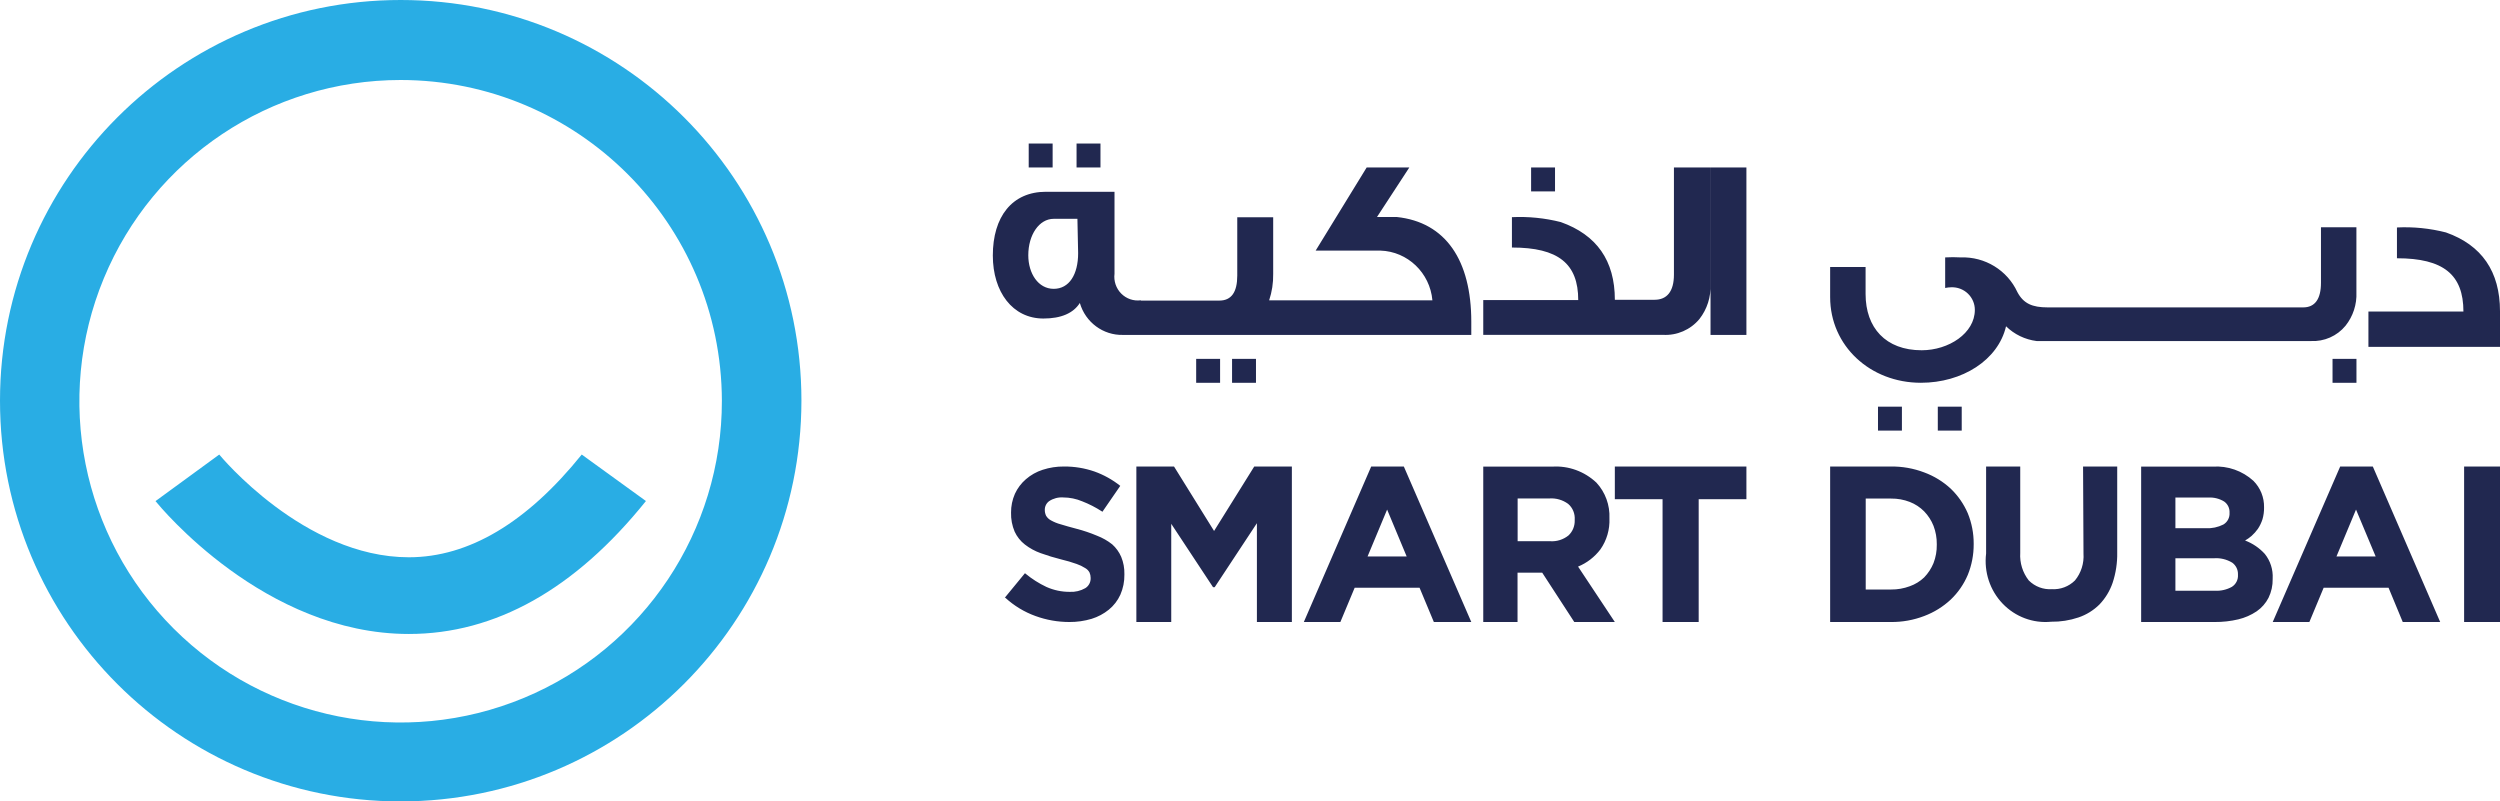 <?xml version="1.0" encoding="UTF-8"?>
<svg width="209px" height="67px" viewBox="0 0 209 67" version="1.1" xmlns="http://www.w3.org/2000/svg" xmlns:xlink="http://www.w3.org/1999/xlink">
    <!-- Generator: Sketch 55.2 (78181) - https://sketchapp.com -->
    <title>logo</title>
    <desc>Created with Sketch.</desc>
    <g id="Desktop" stroke="none" stroke-width="1" fill="none" fill-rule="evenodd">
        <g id="Desktop-HD-Copy-2" transform="translate(-135, -30)" fill-rule="nonzero">
            <g id="logo" transform="translate(135, 30)">
                <path d="M162,34 L164,34 L164,36 L162,36 L162,34 Z M157,34 L159,34 L159,36 L157,36 L157,34 Z M193.181,28.511 L193.225,28.511 L170.261,28.511 C169.295,28.388 168.397,27.955 167.705,27.277 C167.045,30.112 164.038,32 160.586,32 C156.348,32 153,28.915 153,24.839 L153,22.32 L155.963,22.32 L155.963,24.582 C155.963,27.395 157.637,29.282 160.652,29.282 C162.912,29.282 165.097,27.858 165.097,25.904 C165.097,25.392 164.888,24.901 164.516,24.545 C164.145,24.189 163.643,23.998 163.127,24.016 C162.955,24.018 162.783,24.038 162.616,24.075 L162.616,21.519 C163.047,21.494 163.48,21.494 163.912,21.519 C165.939,21.445 167.811,22.591 168.653,24.42 C169.164,25.382 169.905,25.698 171.179,25.698 L192.551,25.698 C193.521,25.698 194.033,25.008 194.033,23.642 L194.033,19 L196.996,19 L196.996,24.435 C197.041,25.446 196.718,26.44 196.085,27.233 C195.377,28.094 194.299,28.569 193.181,28.511 Z M195,30 L197,30 L197,32 L195,32 L195,30 Z M209,26.024 L209,29 L198,29 L198,26.047 L205.942,26.047 C205.942,22.963 204.276,21.591 200.385,21.591 L200.385,19.016 C201.764,18.949 203.145,19.09 204.482,19.432 C207.471,20.489 209,22.694 209,26.024 Z M90,12 L92,12 L92,14 L90,14 L90,12 Z M86,12 L88,12 L88,14 L86,14 L86,12 Z M103,30 L105,30 L105,32 L103,32 L103,30 Z M100,30 L102,30 L102,32 L100,32 L100,30 Z M95.365,25.106 L95.387,25.129 L101.934,25.129 C102.94,25.129 103.435,24.436 103.435,23.036 L103.435,18.164 L106.438,18.164 L106.438,22.906 C106.451,23.654 106.336,24.398 106.101,25.106 L119.749,25.106 C119.545,22.806 117.679,21.021 115.402,20.95 L109.989,20.95 L114.254,14 L117.82,14 L115.117,18.141 L116.769,18.141 C120.868,18.575 123,21.772 123,26.895 L123,27.999 L93.886,27.999 C92.224,28.042 90.741,26.945 90.275,25.327 C89.742,26.172 88.728,26.629 87.227,26.629 C84.652,26.629 83,24.406 83,21.361 C83,18.118 84.607,16.032 87.444,16.032 C87.444,16.032 89.351,16.032 93.173,16.032 L93.173,22.883 C93.096,23.493 93.302,24.105 93.731,24.54 C94.16,24.975 94.763,25.184 95.365,25.106 Z M90.132,21.163 L90.072,18.293 L88.09,18.293 C86.866,18.293 85.965,19.641 85.965,21.338 C85.965,22.868 86.799,24.147 88.09,24.147 C89.381,24.147 90.132,22.952 90.132,21.163 Z M128,14 L130,14 L130,16 L128,16 L128,14 Z M138.323,27.993 L124,27.993 L124,25.084 L131.94,25.084 C131.94,22.045 130.283,20.693 126.397,20.693 L126.397,18.155 C127.772,18.09 129.148,18.228 130.482,18.566 C133.475,19.629 135.002,21.779 135.002,25.061 L138.323,25.061 C139.354,25.061 139.941,24.37 139.941,22.957 L139.941,14 L142.995,14 L142.995,23.777 C143.043,24.821 142.716,25.847 142.072,26.671 C141.324,27.572 140.189,28.064 139.018,27.993 L138.323,27.993 Z M143,14 L146,14 L146,28 L143,28 L143,14 Z M92.98,45.507 C93.304,45.797 93.561,46.154 93.733,46.554 C93.921,47.012 94.011,47.504 93.999,47.999 L93.999,48.035 C94.009,48.614 93.894,49.188 93.662,49.718 C93.441,50.203 93.112,50.631 92.7,50.967 C92.274,51.312 91.787,51.571 91.264,51.733 C90.656,51.915 90.025,52.005 89.391,52 C88.429,51.999 87.474,51.831 86.57,51.501 C85.635,51.164 84.776,50.644 84.043,49.97 L84,49.97 L85.687,47.919 L85.73,47.955 C86.265,48.398 86.854,48.772 87.481,49.068 C88.096,49.343 88.761,49.483 89.434,49.479 C89.887,49.503 90.338,49.395 90.733,49.169 C91.015,48.993 91.185,48.68 91.178,48.345 L91.178,48.309 C91.179,48.155 91.147,48.002 91.085,47.862 C91.003,47.707 90.878,47.579 90.726,47.493 C90.501,47.35 90.26,47.234 90.008,47.147 C89.589,46.998 89.163,46.873 88.73,46.771 C88.145,46.625 87.568,46.449 87,46.244 C86.525,46.074 86.079,45.831 85.68,45.522 C85.313,45.238 85.02,44.868 84.825,44.446 C84.612,43.944 84.509,43.402 84.524,42.857 C84.519,42.315 84.629,41.778 84.847,41.282 C85.063,40.814 85.376,40.398 85.766,40.062 C86.175,39.708 86.651,39.44 87.165,39.275 C87.74,39.087 88.341,38.995 88.946,39 C89.815,38.993 90.679,39.135 91.501,39.419 C92.279,39.698 93.007,40.103 93.654,40.618 L92.161,42.785 L92.111,42.748 C91.595,42.414 91.047,42.134 90.475,41.911 C89.972,41.699 89.433,41.588 88.888,41.586 C88.476,41.556 88.065,41.663 87.718,41.889 C87.484,42.054 87.345,42.324 87.345,42.611 C87.341,42.786 87.378,42.959 87.453,43.117 C87.55,43.279 87.689,43.411 87.855,43.5 C88.113,43.644 88.387,43.756 88.673,43.832 C89.025,43.94 89.47,44.07 90.001,44.207 C90.583,44.358 91.154,44.551 91.709,44.785 C92.167,44.96 92.595,45.203 92.98,45.507 Z M101.496,44.389 L104.855,39 L108,39 L108,52 L105.077,52 L105.077,43.739 L101.548,49.091 L101.408,49.091 L101.393,49.062 L97.916,43.791 L97.916,52 L95,52 L95,39 L98.145,39 L98.167,39.03 L101.496,44.389 Z M114.633,39 L117.36,39 L123,52 L119.87,52 L118.674,49.133 L113.251,49.133 L112.055,52 L109,52 L114.633,39 Z M114.327,46.523 L117.599,46.523 L115.963,42.6 L114.327,46.523 Z M133.796,45.926 C133.307,46.569 132.662,47.066 131.926,47.367 L135,52 L131.61,52 L128.93,47.877 L126.866,47.877 L126.866,52 L124,52 L124,39.01 L129.776,39.01 C131.128,38.924 132.457,39.407 133.459,40.347 C134.204,41.149 134.598,42.231 134.549,43.34 C134.587,44.265 134.322,45.176 133.796,45.926 Z M131.646,43.488 L131.646,43.451 C131.681,42.941 131.476,42.446 131.094,42.121 C130.641,41.792 130.092,41.633 129.539,41.67 L126.874,41.67 L126.874,45.246 L129.597,45.246 C130.145,45.283 130.688,45.112 131.123,44.766 C131.472,44.441 131.664,43.973 131.646,43.488 Z M135,41.731 L135,39 L146,39 L146,41.731 L142.01,41.731 L142.01,52 L138.99,52 L138.99,41.731 L135,41.731 Z M163.081,40.853 C163.688,41.435 164.172,42.133 164.505,42.905 C164.837,43.716 165.005,44.584 165,45.46 L165,45.496 C165.005,46.377 164.837,47.25 164.505,48.065 C164.176,48.842 163.692,49.543 163.081,50.125 C162.44,50.723 161.688,51.189 160.867,51.498 C159.977,51.839 159.031,52.01 158.077,52 L153,52 L153,39.001 L158.077,39.001 C159.03,38.988 159.977,39.156 160.867,39.495 C161.687,39.798 162.44,40.259 163.081,40.853 Z M161.915,45.541 L161.915,45.496 C161.921,44.972 161.829,44.451 161.642,43.961 C161.463,43.51 161.197,43.099 160.86,42.75 C160.519,42.405 160.109,42.136 159.657,41.961 C159.16,41.769 158.632,41.674 158.1,41.68 L155.974,41.68 L155.974,49.283 L158.1,49.283 C158.631,49.288 159.159,49.195 159.657,49.01 C160.106,48.852 160.516,48.601 160.86,48.272 C161.194,47.927 161.46,47.521 161.642,47.076 C161.831,46.587 161.923,46.065 161.915,45.541 Z M174.18,46.277 L174.144,39 L176.999,39 L176.999,46.19 C177.015,47.053 176.885,47.912 176.613,48.73 C176.38,49.406 176.005,50.022 175.514,50.535 C175.017,51.027 174.417,51.398 173.759,51.619 C173.025,51.866 172.256,51.987 171.483,51.976 C169.972,52.127 168.477,51.569 167.418,50.461 C166.359,49.353 165.851,47.813 166.038,46.277 L166.038,39 L168.892,39 L168.892,46.219 C168.839,47.052 169.094,47.875 169.606,48.526 C170.119,49.039 170.823,49.304 171.54,49.254 C172.254,49.298 172.953,49.034 173.466,48.526 C173.981,47.899 174.236,47.093 174.18,46.277 Z M187.689,45.187 C188.32,45.425 188.886,45.81 189.341,46.31 C189.804,46.89 190.037,47.622 189.995,48.364 L189.995,48.401 C190.006,48.946 189.888,49.485 189.65,49.975 C189.417,50.428 189.076,50.816 188.658,51.106 C188.19,51.42 187.671,51.647 187.123,51.778 C186.476,51.931 185.813,52.006 185.148,52 L179,52 L179,39.009 L185.001,39.009 C186.243,38.93 187.464,39.359 188.387,40.199 C188.971,40.785 189.292,41.586 189.275,42.416 C189.281,42.753 189.237,43.089 189.143,43.413 C189.054,43.69 188.928,43.954 188.769,44.197 C188.614,44.419 188.434,44.622 188.232,44.803 C188.064,44.948 187.882,45.077 187.689,45.187 Z M181.864,41.596 L181.864,44.16 L184.406,44.16 C184.914,44.186 185.42,44.079 185.875,43.849 C186.22,43.645 186.419,43.261 186.389,42.859 C186.41,42.492 186.24,42.14 185.941,41.928 C185.54,41.682 185.073,41.566 184.604,41.596 L181.864,41.596 Z M187.094,48.054 L187.094,48.017 C187.105,47.632 186.927,47.267 186.617,47.041 C186.151,46.757 185.609,46.628 185.067,46.672 L181.864,46.672 L181.864,49.384 L185.155,49.384 C185.653,49.414 186.15,49.301 186.587,49.059 C186.927,48.843 187.121,48.457 187.094,48.054 Z M195.64,39 L198.367,39 L204,52 L200.87,52 L199.682,49.133 L194.258,49.133 L193.063,52 L190,52 L195.64,39 Z M195.327,46.523 L198.606,46.523 L196.963,42.6 L195.327,46.523 Z M206,39 L209,39 L209,52 L206,52 L206,39 Z" id="Combined-Shape" fill="#212850"></path>
                <path d="M33.493,67 C14.992,66.996 -0.003,51.996 0,33.495 C0.003,14.994 15.002,-0.001 33.502,0 C52.003,0.001 67,14.999 67,33.5 C66.98,51.996 51.989,66.984 33.493,67 Z M33.493,6.688 C22.626,6.688 12.83,13.236 8.676,23.277 C4.522,33.318 6.828,44.873 14.518,52.551 C22.208,60.228 33.767,62.515 43.801,58.344 C53.835,54.173 60.367,44.366 60.349,33.5 C60.312,18.69 48.303,6.7 33.493,6.688 Z M34.179,53 C22.103,53 13.37,42.344 13,41.893 L18.329,38 C18.397,38.086 25.416,46.588 34.179,46.588 C39.191,46.588 44.059,43.682 48.633,38 L54,41.886 C48.075,49.264 41.395,53 34.179,53 Z" id="Combined-Shape" fill="#29ADE4"></path>
            </g>
        </g>
    </g>
</svg>